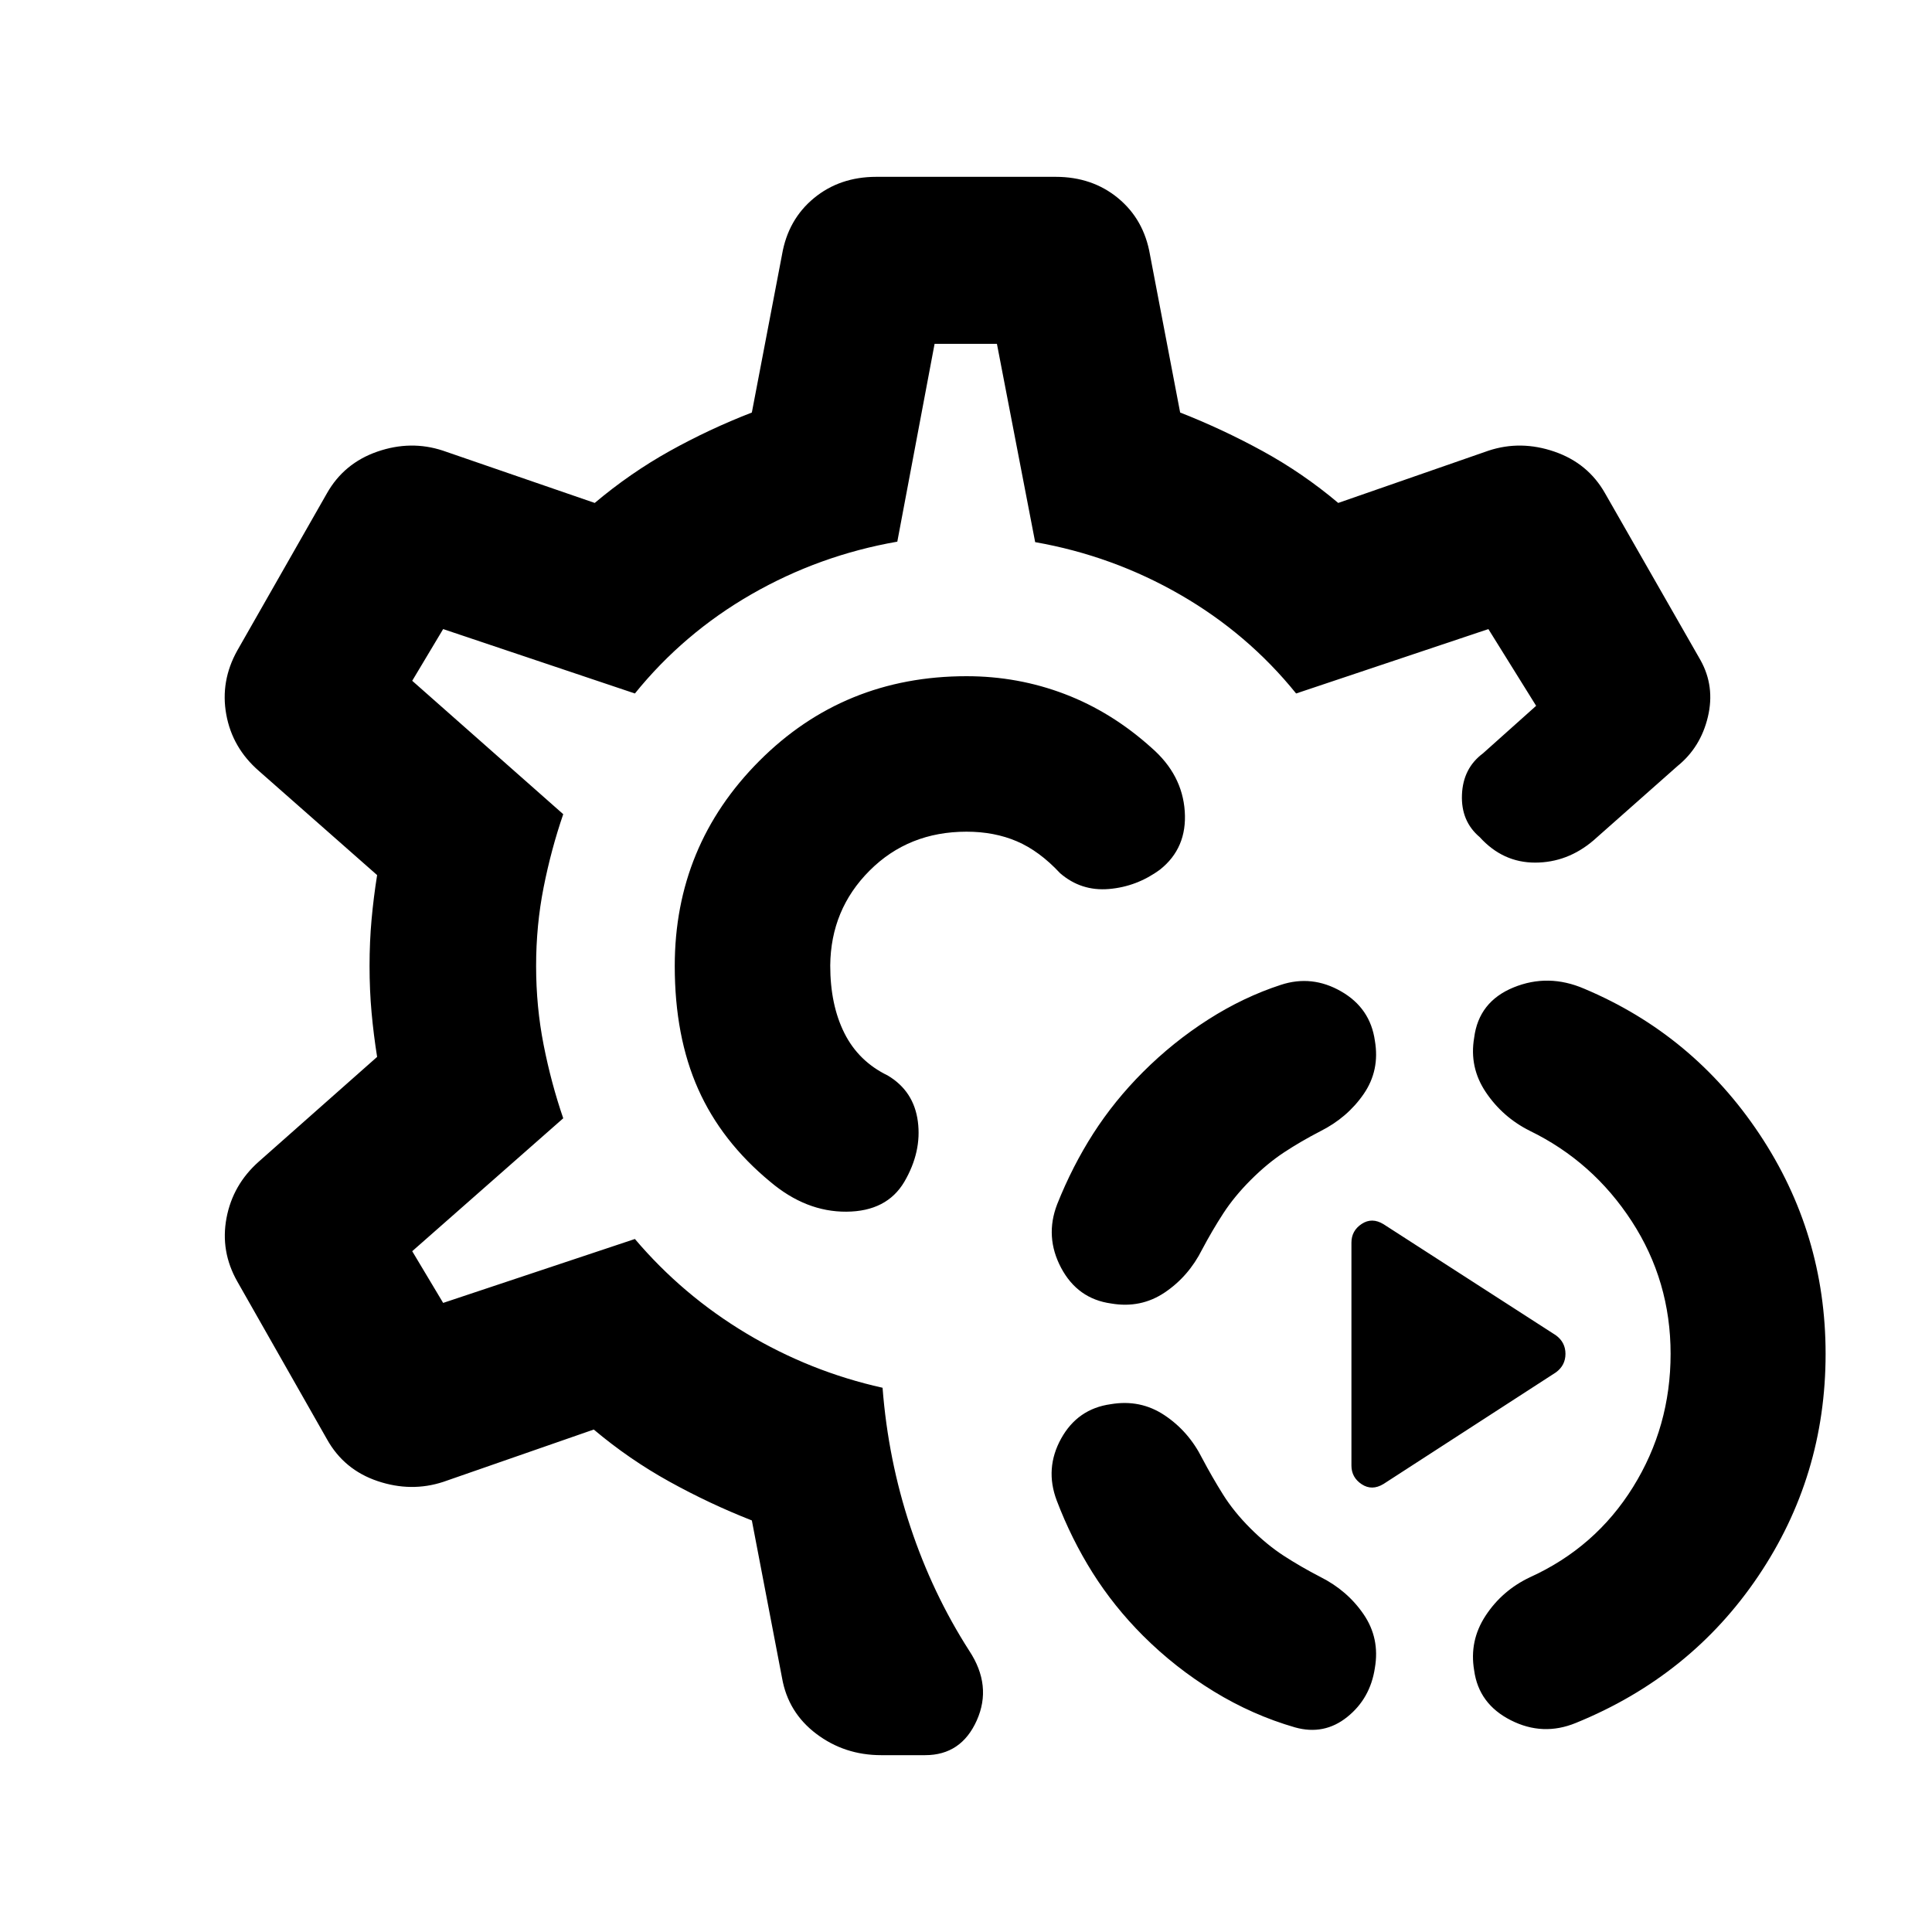 <svg xmlns="http://www.w3.org/2000/svg" height="20" viewBox="0 -960 960 960" width="20"><path d="M783-103.87q-16.39 6.72-32.3-1.36-15.92-8.07-18.2-24.75-2.52-14.72 5.7-27.22 8.21-12.5 21.93-19.02 32.63-14.8 51.31-44.86 18.67-30.05 18.67-66.2 0-36.15-19.29-65.85-19.3-29.7-50.69-44.98-13.48-6.76-21.81-19.14-8.34-12.38-5.82-27.1 2.28-17.91 19.55-24.99 17.28-7.07 35.15.64 54.1 22.77 87.02 72.16 32.91 49.39 32.91 109.26 0 60.87-33.51 110.52T783-103.87Zm-139.5 2.2q-21.11-6.09-40.38-17.88-19.27-11.8-35.19-27.71-14.43-14.44-25.01-31.23-10.57-16.79-17.85-35.94-6-15.92 2.19-30.73 8.2-14.82 24.63-17.1 14.72-2.52 26.72 5.46 12 7.97 18.76 21.45 5 9.44 10.36 17.99 5.36 8.56 13.55 16.75 8.2 8.2 16.63 13.68 8.44 5.47 18.11 10.47 13.48 6.76 21.58 18.64 8.1 11.89 5.57 26.6-2.28 15.2-13.76 24.39-11.47 9.2-25.91 5.16Zm43.94-120.94q-5.72 3.48-10.82.12-5.1-3.36-5.1-9.31v-110.72q0-5.96 5.1-9.32 5.1-3.36 10.82.12l85.71 55.24q4.72 3.48 4.72 9.2 0 5.71-4.72 9.19l-85.71 55.48ZM552.13-312.3q-16.67-2.29-24.87-17.72-8.19-15.44-1.96-31.59 7.53-18.91 17.98-35.21 10.46-16.29 24.65-30.48 14.92-14.92 32.41-26.09 17.49-11.18 36.16-17.26 15.44-5.05 29.91 3.27 14.48 8.31 16.76 24.51 2.53 14.72-5.57 26.48t-21.58 18.52q-9.67 5-17.99 10.48-8.31 5.48-16.51 13.67-8.19 8.2-13.67 16.63-5.48 8.44-10.48 17.87-6.76 13.48-18.64 21.46t-26.6 5.46ZM437.85-87.87q-18.2 0-32.23-10.6-14.03-10.6-17.03-27.79l-15-78.24q-21.09-8.28-41.04-19.33-19.94-11.04-37.51-25.84l-74.76 26q-15.95 5.24-32.65-.38t-25.17-20.82l-44.55-78.37q-8.48-14.96-5.36-31.53 3.12-16.58 16.08-28.06l58.76-52q-1.76-11.04-2.76-22.08-1-11.05-1-23.09t1-23.09q1-11.04 2.76-22.08l-58.76-51.76q-13.2-11.48-16.2-28.06t5.48-31.77l44.55-78.13q8.47-14.96 25.05-20.7 16.58-5.74 32.53-.5l75.48 26q17.57-14.8 37.15-25.73 19.59-10.92 40.92-19.2l15-78.48q3-17.43 15.83-28.03 12.84-10.6 31.04-10.6h89.08q18.2 0 31.04 10.6 12.83 10.6 15.83 28.03l15 78.48q21.09 8.28 41.04 19.2 19.94 10.93 37.51 25.73l74.76-26q15.95-5.24 32.65.5t25.17 20.7l47.42 82.91q7.28 13.05 3.68 28.19t-15.12 24.46l-41.74 36.94q-12.91 11-28.96 11.02-16.06.02-27.54-12.65-9.37-7.89-8.84-21.07.52-13.17 10.41-20.54l26.45-23.65-23.73-38.13-95.53 32q-24-29.72-57.59-49.08-33.6-19.36-72.08-26.12l-19-98.52h-30.98l-18.52 98.28q-38.72 6.76-72.44 26.12-33.71 19.36-57.95 49.32l-95.28-32-15.37 25.69 75.04 66.29q-6 17.47-9.74 36.33t-3.74 39.1q0 20.24 3.74 39.22t9.74 36.45l-75.04 66.05 15.37 25.69 95.28-31.76q23.72 27.96 55.41 46.94 31.7 18.98 67.65 26.98 2.76 35.76 13.79 69 11.02 33.23 29.3 61.71 11.44 17.35 3.72 34.6-7.72 17.25-25.63 17.25h-21.87ZM480-480Zm0 0Zm.28-144q-61 0-103 42.12t-42 101.88q0 35 11.62 61.12 11.62 26.12 35.86 46.12 17.72 14.96 37.79 14.84 20.08-.12 28.8-14.84 8.72-14.96 6.72-30.03-2-15.08-14.96-22.8-14.52-7.04-21.54-21.06-7.03-14.02-7.03-33.59.24-27.85 19.57-47.17 19.32-19.33 48.17-19.33 13.81 0 24.99 4.78 11.19 4.79 21.47 15.83 10.43 9.04 24.29 7.87 13.86-1.17 25.38-9.65 13.52-10.72 12.29-28.96-1.24-18.24-16.48-31.52-19.76-17.81-43.07-26.71-23.3-8.9-48.87-8.9Z"/></svg>